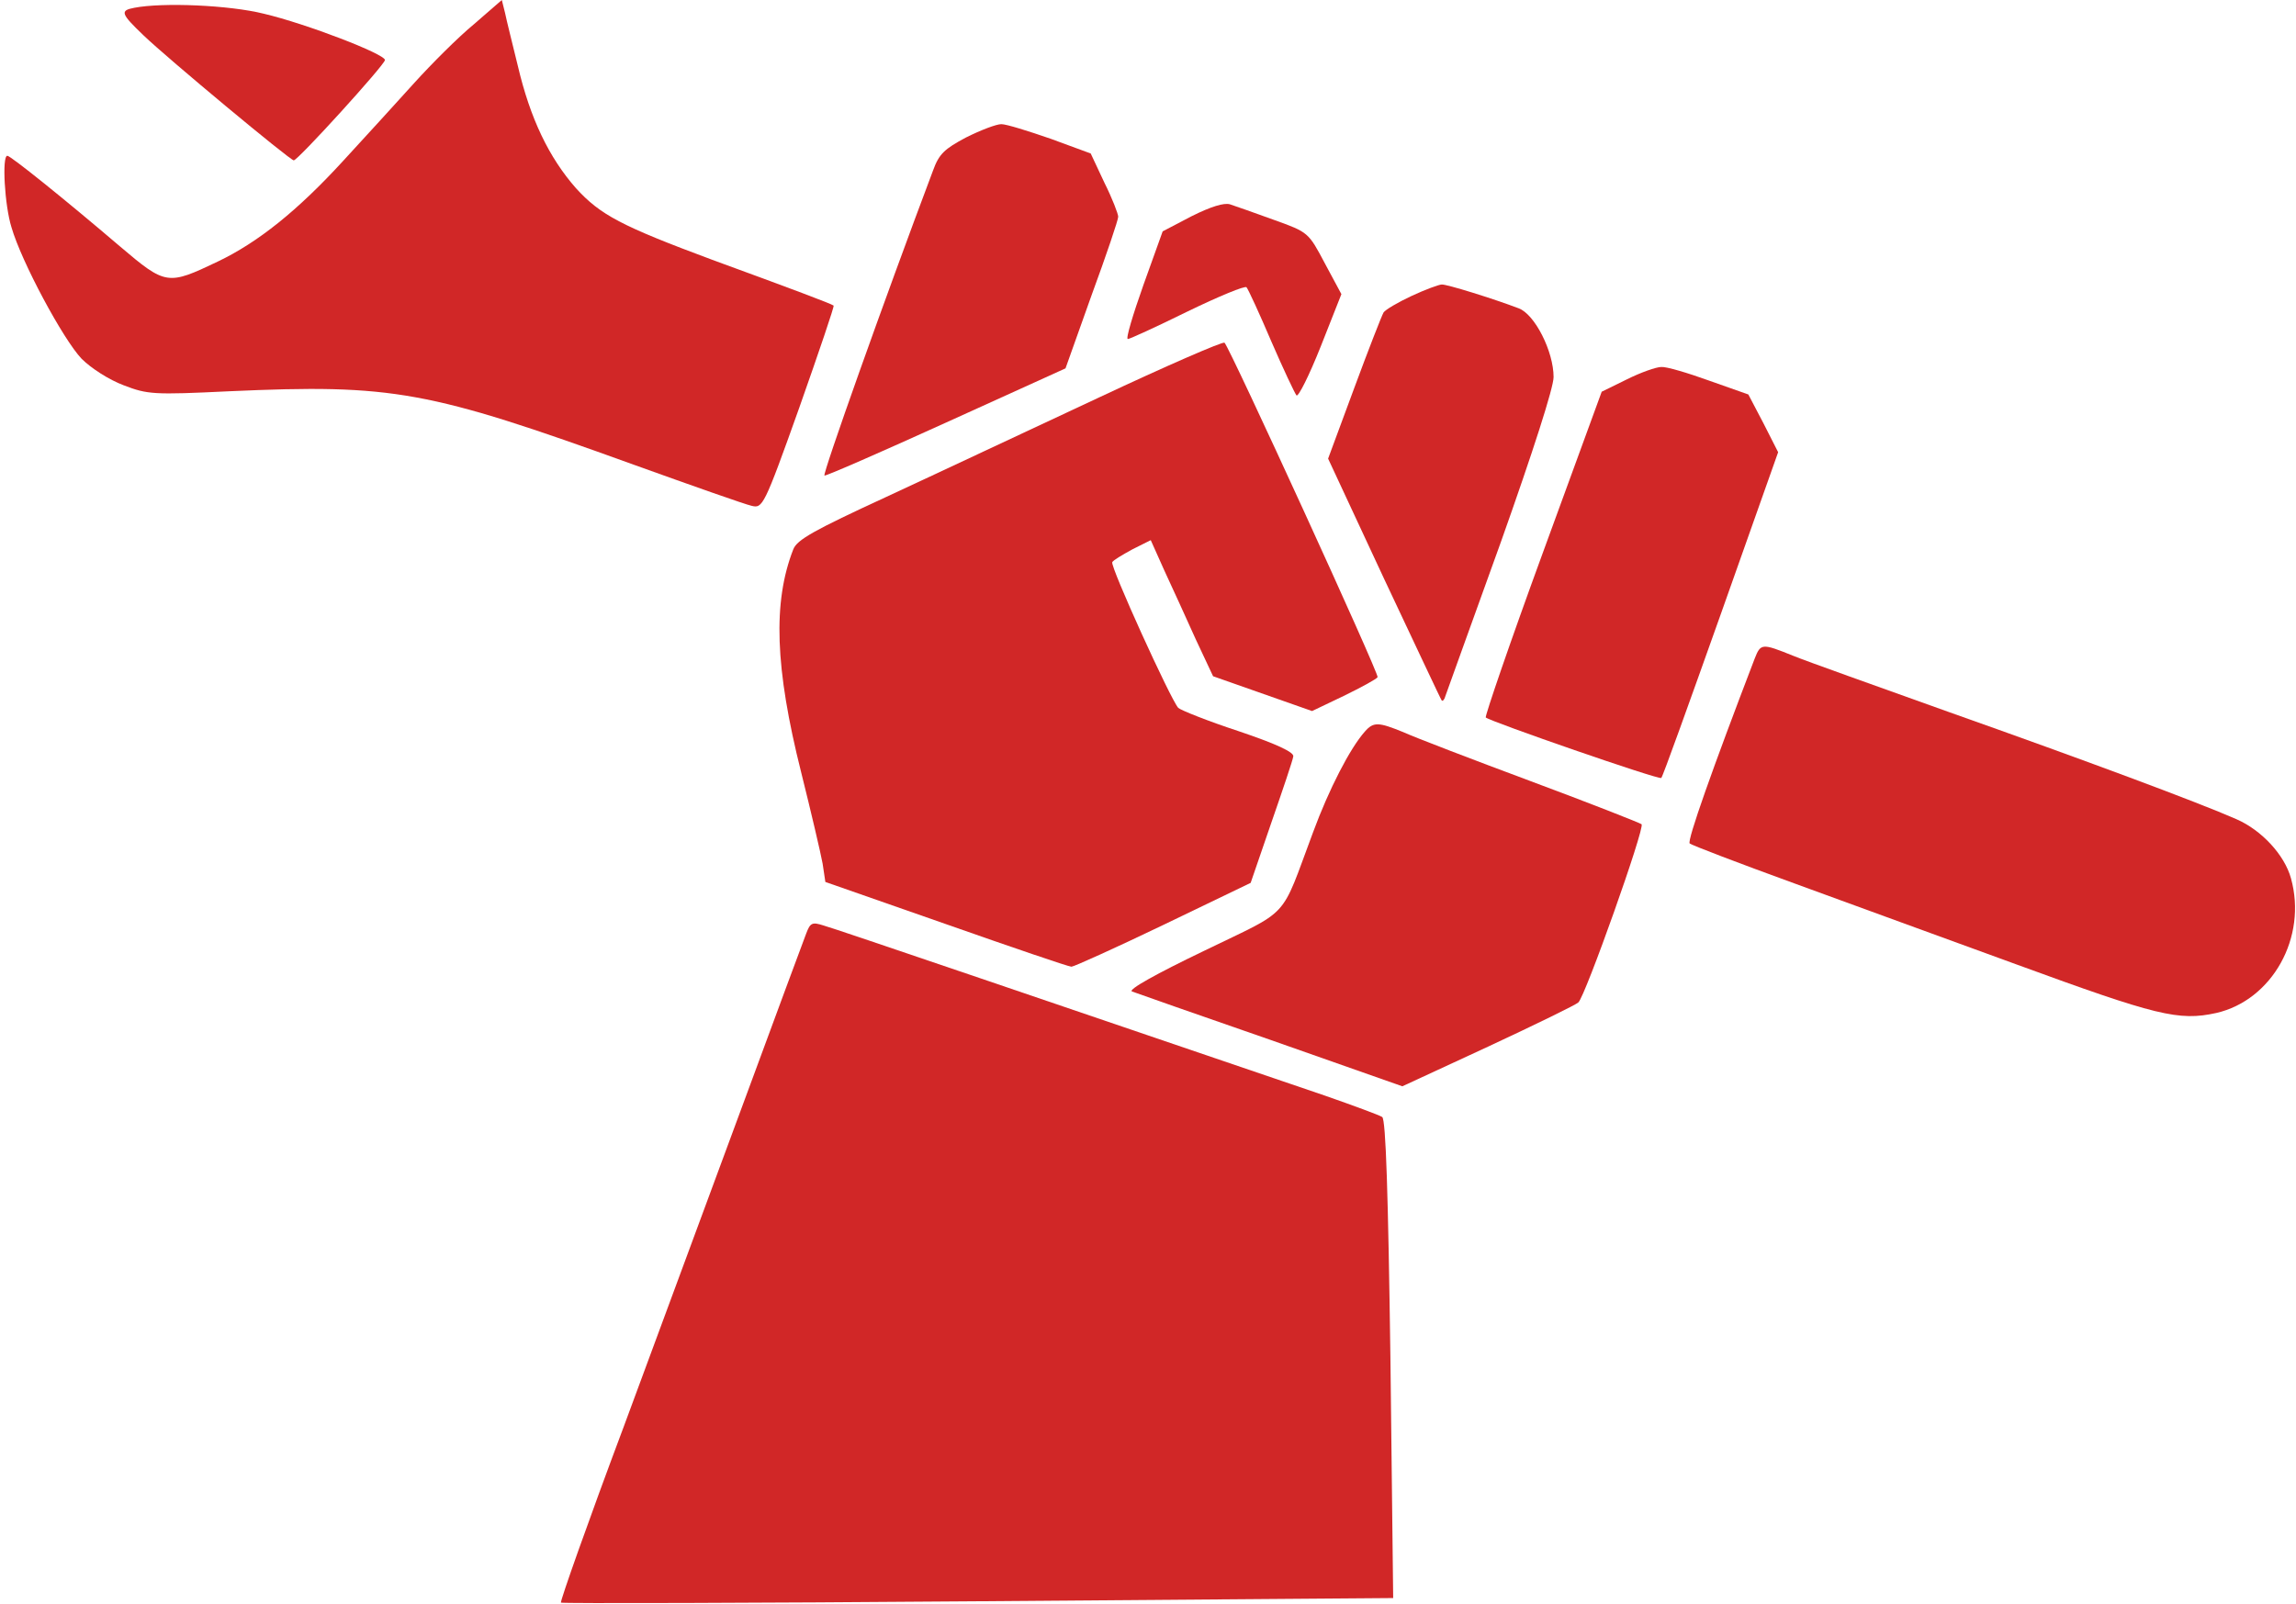 <svg xmlns="http://www.w3.org/2000/svg" viewBox="0 0 501 350">
<g transform="translate(0,350) scale(0.1,-0.1)"
fill="#d12727" stroke="none">
<path d="M1034 3447 c-34 -28 -92 -86 -130 -128 -38 -42 -108 -119 -156 -171
-99 -108 -185 -177 -273 -219 -109 -52 -113 -52 -213 33 -123 105 -239 198
-246 198 -12 0 -6 -108 9 -156 22 -76 113 -245 153 -287 21 -21 60 -46 92 -58
52 -20 65 -21 230 -13 358 16 434 2 882 -160 128 -46 244 -87 258 -90 24 -6
27 -2 104 214 43 122 77 222 75 223 -5 4 -90 36 -265 100 -199 74 -244 98
-297 156 -59 67 -100 152 -127 267 -12 49 -25 101 -28 116 l-7 28 -61 -53z"/>
<path d="M293 3483 c-32 -6 -29 -13 20 -60 52 -50 320 -273 328 -273 9 0 199
209 199 219 0 13 -171 79 -264 101 -76 19 -221 25 -283 13z"/>
<path d="M2108 3200 c-47 -25 -59 -36 -72 -72 -107 -284 -242 -664 -237 -666
4 -1 123 51 266 116 l260 118 57 160 c32 87 58 164 58 171 0 6 -13 40 -30 74
l-30 64 -87 32 c-49 17 -97 32 -108 32 -11 0 -45 -13 -77 -29z"/>
<path d="M2600 3028 l-63 -33 -42 -117 c-23 -65 -39 -118 -34 -118 4 0 63 27
130 60 68 33 126 57 129 53 4 -5 28 -57 54 -118 26 -60 51 -113 55 -118 4 -4
28 44 53 107 l45 114 -36 67 c-36 68 -36 68 -111 95 -41 15 -84 30 -96 34 -13
4 -42 -5 -84 -26z"/>
<path d="M3080 2854 c-30 -14 -57 -30 -61 -36 -4 -7 -33 -81 -64 -165 l-57
-154 122 -262 c68 -144 124 -264 126 -266 2 -2 6 2 8 10 3 8 57 159 121 336
70 197 115 337 115 360 0 56 -41 137 -76 150 -55 21 -158 53 -168 52 -6 0 -36
-11 -66 -25z"/>
<path d="M2395 2631 c-148 -69 -356 -167 -462 -216 -156 -72 -194 -93 -202
-114 -45 -115 -40 -259 17 -486 22 -88 43 -178 47 -200 l6 -40 263 -92 c145
-51 268 -93 274 -93 5 0 96 41 200 91 l191 92 45 131 c25 72 47 137 48 145 2
9 -36 27 -119 55 -67 22 -127 46 -132 51 -16 17 -149 309 -144 318 2 4 22 16
44 28 l40 20 30 -67 c17 -37 48 -104 68 -149 l38 -81 108 -38 108 -38 69 33
c39 19 72 37 74 41 4 6 -321 716 -334 730 -4 3 -128 -51 -277 -121z"/>
<path d="M3550 2672 l-55 -27 -129 -353 c-71 -194 -126 -355 -124 -358 10 -9
379 -137 383 -132 3 2 61 164 130 358 l125 353 -32 63 -33 63 -85 30 c-47 17
-94 31 -105 30 -11 0 -45 -12 -75 -27z"/>
<path d="M3829 2063 c-92 -240 -148 -398 -142 -404 5 -4 107 -43 228 -87 121
-44 339 -124 485 -177 306 -112 354 -124 436 -106 122 28 199 165 163 294 -14
51 -64 105 -119 129 -84 37 -334 130 -625 233 -159 57 -314 112 -343 124 -67
27 -70 27 -83 -6z"/>
<path d="M2978 1903 c-32 -36 -78 -125 -113 -220 -73 -195 -46 -165 -239 -259
-102 -49 -165 -84 -156 -88 8 -3 144 -51 303 -106 l287 -101 188 87 c103 48
191 91 196 96 15 13 146 382 138 389 -4 3 -113 46 -242 94 -129 48 -254 96
-278 107 -54 22 -65 23 -84 1z"/>
<path d="M1759 1462 c-6 -15 -66 -178 -134 -362 -68 -184 -187 -506 -264 -714
-78 -208 -139 -381 -137 -384 3 -2 413 -1 911 3 l905 7 -6 522 c-5 361 -10
523 -18 528 -6 4 -63 25 -126 47 -564 192 -1070 365 -1093 371 -25 8 -29 6
-38 -18z"/>
</g>
</svg>
